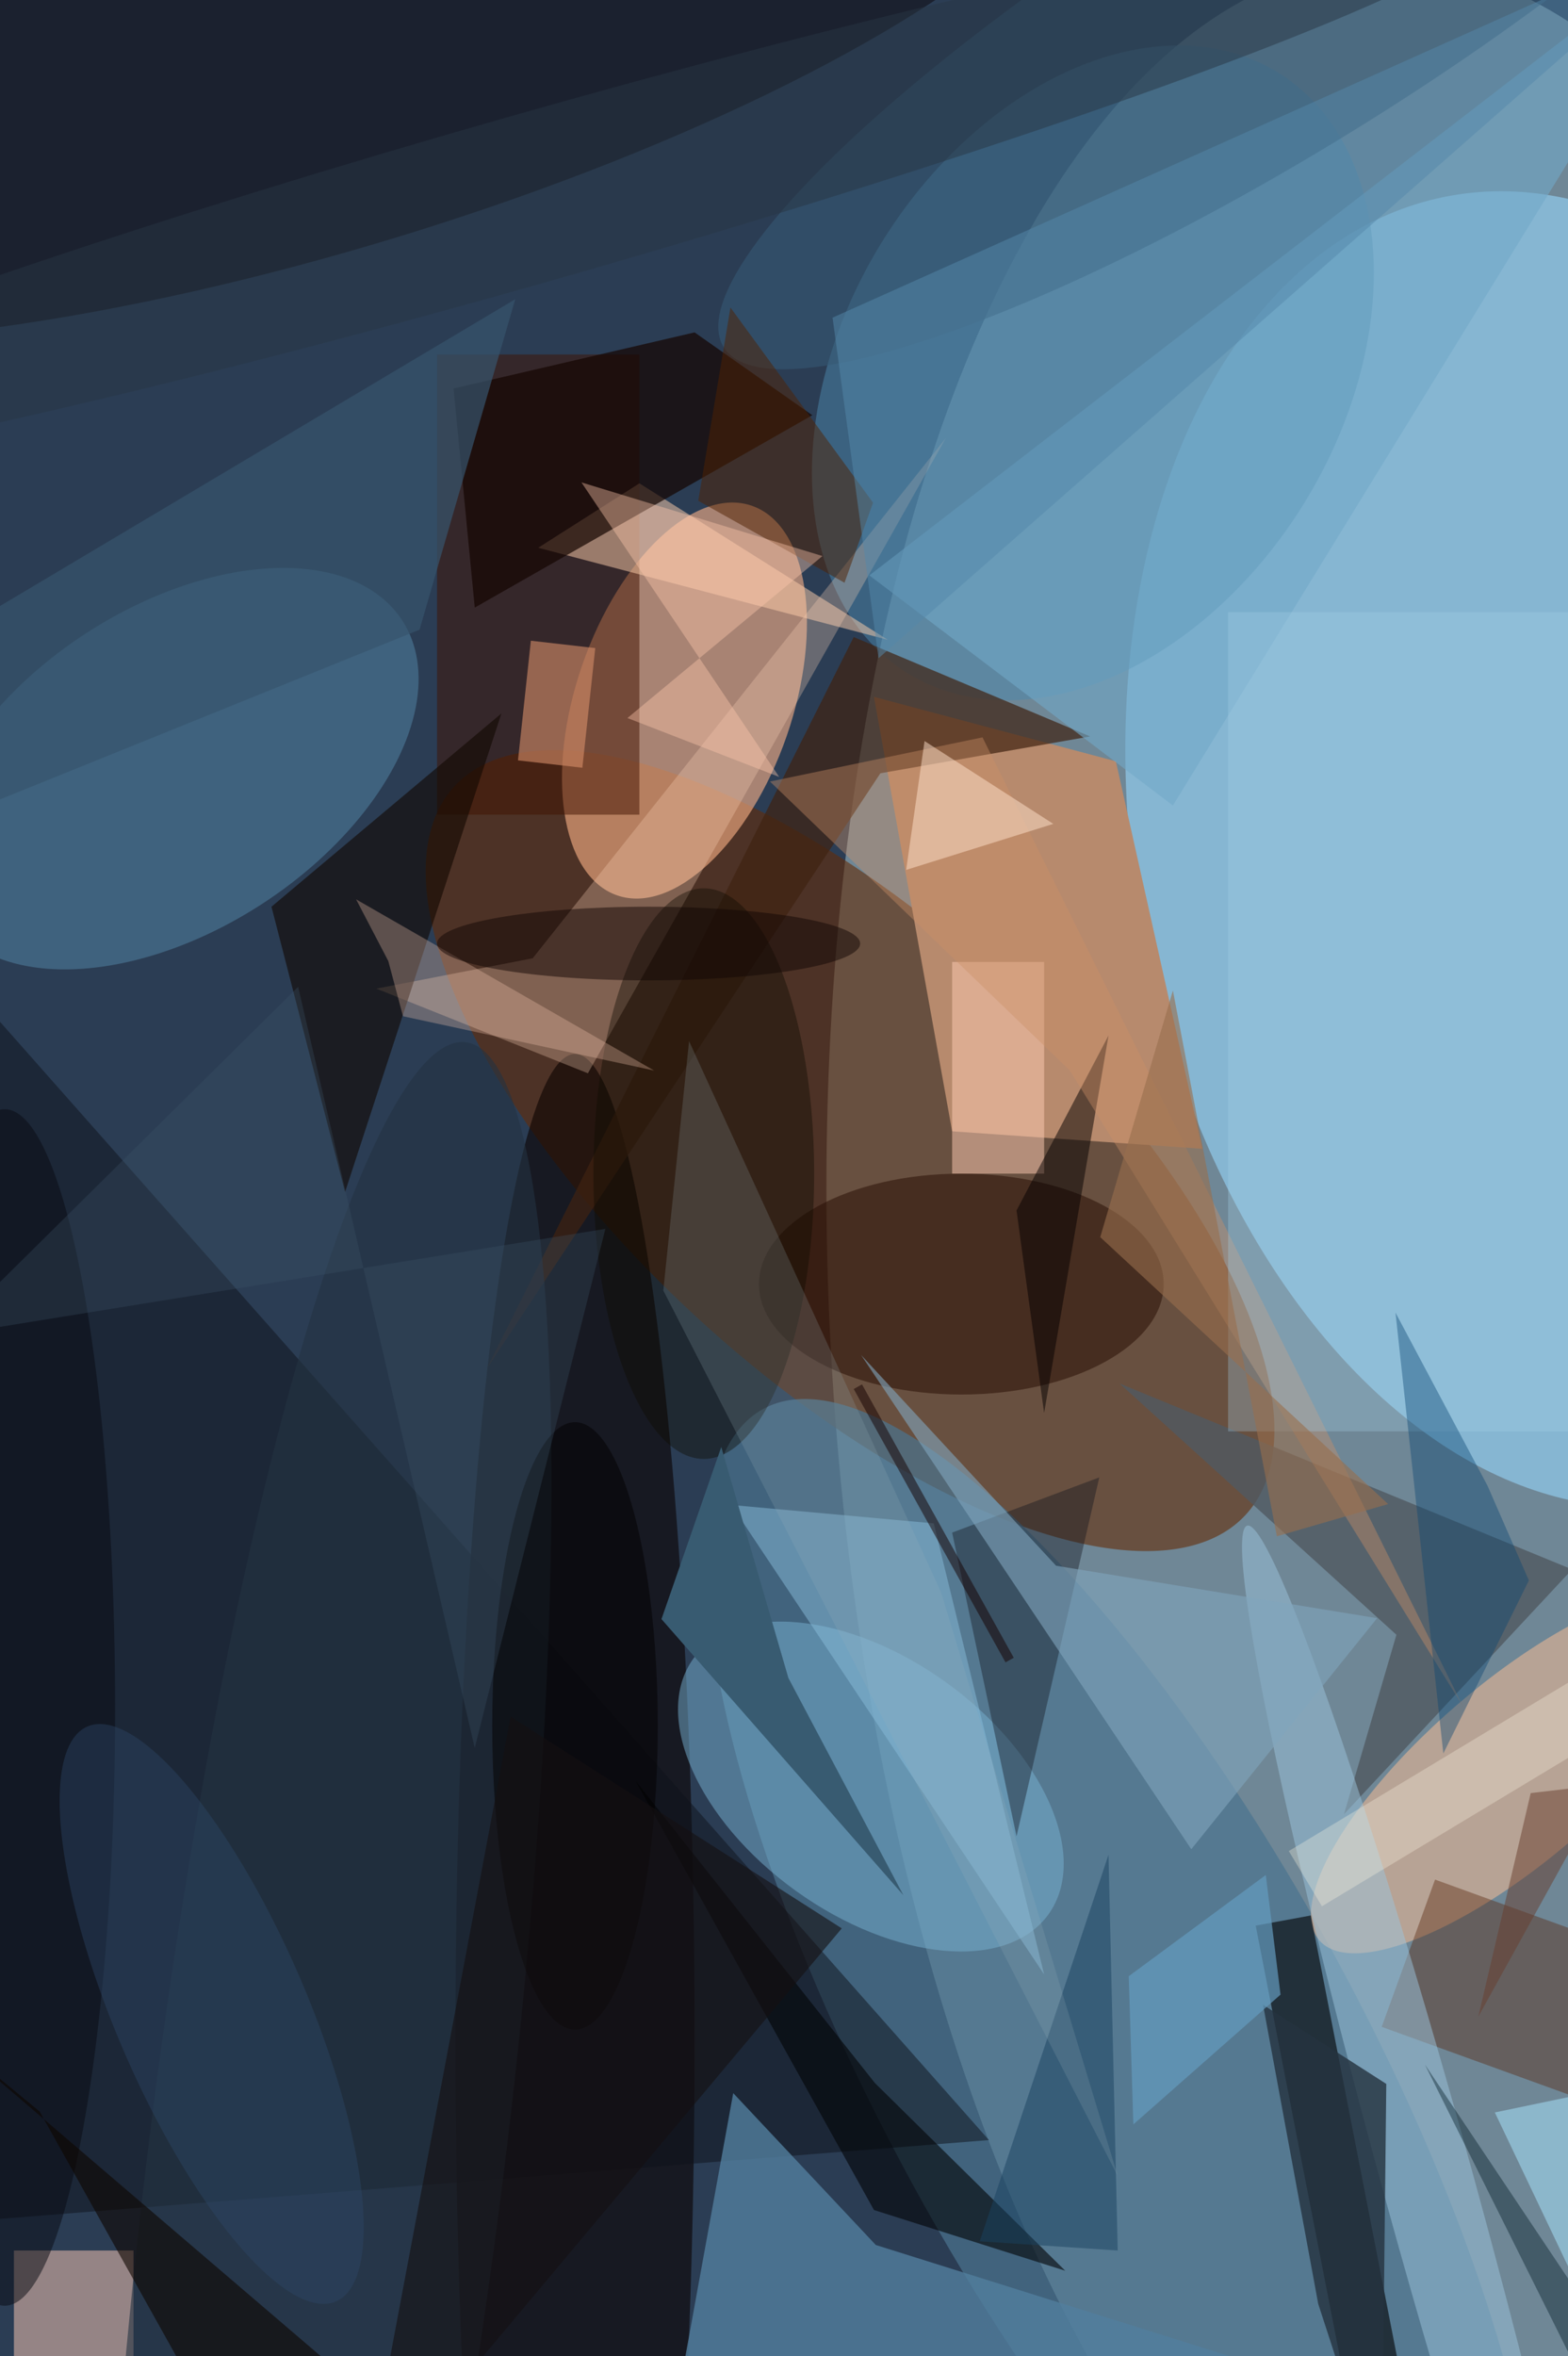 <svg xmlns="http://www.w3.org/2000/svg" viewBox="0 0 299 449"><defs/><path fill="#2b3d54" d="M0 0h299v449H0z"/><g transform="translate(.9 .9) scale(1.754)"><circle r="1" fill="#b5d2d9" fill-opacity=".5" transform="matrix(67.449 -4.143 9.144 148.866 157.4 144.4)"/><circle r="1" fill="#652c07" fill-opacity=".6" transform="matrix(16.659 -18.116 43.021 39.56 91.9 124.5)"/><circle r="1" fill="#97d6fa" fill-opacity=".6" transform="rotate(79.8 30.1 147.5) scale(72.14 47.13)"/><circle r="1" fill="#fbb287" fill-opacity=".6" transform="matrix(-11.116 -3.849 7.328 -21.163 73.9 75.6)"/><ellipse cx="62" cy="221" fill="#0b0200" fill-opacity=".6" rx="13" ry="107"/><circle r="1" fill="#4a748f" fill-opacity=".7" transform="matrix(22.901 -12.495 39.139 71.734 121.6 224.3)"/><path fill="#b78a6d" d="M103 122.4l-8.5-47.2 26.3 7 9.4 42.1z"/><path fill="#0e121b" fill-opacity=".5" d="M-16 93l123 139-113 9z"/><circle r="1" fill="#111016" fill-opacity=".6" transform="matrix(-83.192 25.259 -6.893 -22.701 35.3 2.7)"/><circle r="1" fill="#4c88ad" fill-opacity=".5" transform="matrix(-20.149 32.624 -22.958 -14.179 118.3 40)"/><circle r="1" fill="#4e7b9a" fill-opacity=".6" transform="matrix(9.544 14.719 -24.824 16.096 18.4 83)"/><circle r="1" fill="#ffc094" fill-opacity=".5" transform="matrix(-21.281 18.304 -6.284 -7.306 164.2 192)"/><path fill="#000001" fill-opacity=".6" d="M156 279.3l-6 1.1-14-71.7 6-1.1z"/><path fill="#401300" fill-opacity=".5" d="M47 38h22v50H47z"/><circle r="1" fill="#79b2d2" fill-opacity=".5" transform="rotate(35.7 -253.5 243) scale(23.782 13.961)"/><path fill="#527f9e" fill-opacity=".8" d="M94.7 243.4l-15.5-16.5-7.2 39.6 110.6 4.5z"/><path fill="#ffcdb7" fill-opacity=".5" d="M1 244h13v12H1z"/><path fill="#402312" fill-opacity=".7" d="M52.4 148.2l42.8-64.7 22.8-4-25.7-10.8z"/><ellipse cx="104" cy="139" fill="#250b00" fill-opacity=".5" rx="22" ry="12"/><circle r="1" fill="#365973" fill-opacity=".6" transform="rotate(-121.7 69.2 -38.6) scale(15.969 70.809)"/><path fill="#ffd0ac" fill-opacity=".5" d="M69 52l27 17-38-10z"/><path fill="#f8d0b5" fill-opacity=".3" d="M57.4 103.6l44.9-56.5-38.9 69-23-9.2z"/><path fill="#150500" fill-opacity=".7" d="M51.1 65.5l-2.3-23.8L75 35.6l12.8 9z"/><path fill="#505960" fill-opacity=".8" d="M121.2 149.8l49.2 20.2-24.8 26.6 5.7-19.5z"/><path fill="#57240b" fill-opacity=".4" d="M190.3 216.3l-5.8 16-34.8-12.6 5.8-16z"/><circle r="1" fill="#9cc4dc" fill-opacity=".5" transform="rotate(-105.4 167.8 59.6) scale(74.637 4.948)"/><path fill="#110700" fill-opacity=".6" d="M54 77L29 98l8 31z"/><circle r="1" fill="#243242" fill-opacity=".6" transform="matrix(15.132 -120.878 19.197 2.403 35 233.6)"/><path fill="#12161f" fill-opacity=".4" d="M119 160l-16 6 7 33z"/><path fill="#020405" fill-opacity=".6" d="M94.6 225.8l20.7 20.4-20.8-6.6L68.6 193z"/><ellipse cx="76" cy="127" fill="#0d0b01" fill-opacity=".4" rx="12" ry="31"/><path fill="#80a6bd" fill-opacity=".6" d="M114.3 169.6l-21.2-22.9 35.9 53.7 20.2-25.1z"/><path fill="#ffccb5" fill-opacity=".5" d="M103 104h10v23h-10z"/><path fill="#25333f" fill-opacity=".8" d="M150.2 225.9l-.5 45.1-6.9-21.2-6-32.5z"/><ellipse cy="185" fill="#090a12" fill-opacity=".5" rx="12" ry="65"/><path fill="#050000" fill-opacity=".5" d="M110 131l3 22 7-41z"/><path fill="#d78e69" fill-opacity=".6" d="M64.2 69.9l-1.4 13-7-.8 1.4-13z"/><path fill="#89bddb" fill-opacity=".5" d="M101 165l-22-2 34 51z"/><path fill="#cc8e68" fill-opacity=".4" d="M106.3 79.6L158.6 185l-42.8-69.2-32.6-31.4z"/><path fill="#71a8c8" fill-opacity=".6" d="M127 87L94 62l92-71z"/><path fill="#385b71" d="M77.9 156.7l-6.5 18.7 26.3 30-12.5-23.6z"/><path fill="#f9cab0" fill-opacity=".3" d="M38.2 97.2l32.4 18.6-27.3-5.9-1.6-6z"/><path fill="#37556d" fill-opacity=".7" d="M45.1 67.9L-16 92.6l2.6-19.6 68.9-41z"/><path fill="#512303" fill-opacity=".5" d="M78.9 32.9l-3.5 21 15.9 8.9 3.1-8.7z"/><ellipse cx="70" cy="102" fill="#130704" fill-opacity=".5" rx="23" ry="4"/><circle r="1" fill="#2d4969" fill-opacity=".4" transform="matrix(9.517 -4.118 13.515 31.232 22.5 218.3)"/><ellipse cx="62" cy="187" fill="#030000" fill-opacity=".5" rx="9" ry="33"/><path fill="#0e0501" fill-opacity=".6" d="M52.5 271l-32-12.2-16.7-29.9-13.6-11.2z"/><path fill="#a3d1e8" fill-opacity=".3" d="M133 66h38v89h-38z"/><path fill="#084571" fill-opacity=".4" d="M161.2 160.9l4.5 10.3-9.3 18.8-5.2-47.9z"/><path fill="#ffe2cd" fill-opacity=".5" d="M100 80l14 9-16 5z"/><path fill="#5489ab" fill-opacity=".5" d="M95 71l-5-37 96-43z"/><path fill="#fff9e4" fill-opacity=".3" d="M174.8 179.4l3.6 6-35.2 21.2-3.6-6z"/><path fill="#140000" fill-opacity=".5" d="M92.3 150.4l.9-.5 16.5 29.7-.9.5z"/><path fill="#3c546a" fill-opacity=".3" d="M-6.4 144.6l38.3-37.9 19.2 82.7L65.3 133z"/><path fill="#a0d7ee" fill-opacity=".6" d="M172 250l14-26-24 5z"/><path fill="#986f4d" fill-opacity=".6" d="M150.4 162.9l-31.3-29 7.9-26.8 11.3 59.3z"/><path fill="#659cc0" fill-opacity=".7" d="M137.1 203.2l1.6 13-16 14.1-.5-16.1z"/><path fill="#1b4261" fill-opacity=".5" d="M121 244l-15-1 14-42z"/><path fill="#683f2e" fill-opacity=".5" d="M174.3 193.1l2.8-.1-11.2 1.3-5.7 24.3z"/><path fill="#97afb9" fill-opacity=".2" d="M101.8 172.5l19.2 63.4-49.4-96.2 2.8-27.1z"/><path fill="#ffc9ae" fill-opacity=".4" d="M62.7 51.9l21.5 32-16.5-6.4 21.2-17.6z"/><circle r="1" fill="#283744" fill-opacity=".5" transform="rotate(-105.9 36.5 -11) scale(9.192 109.638)"/><path fill="#001a24" fill-opacity=".4" d="M154.4 223.8l17.8 35.7 8.3 11.5h5.5z"/><path fill="#141012" fill-opacity=".6" d="M91 209l-36-23-16 85z"/></g></svg>
